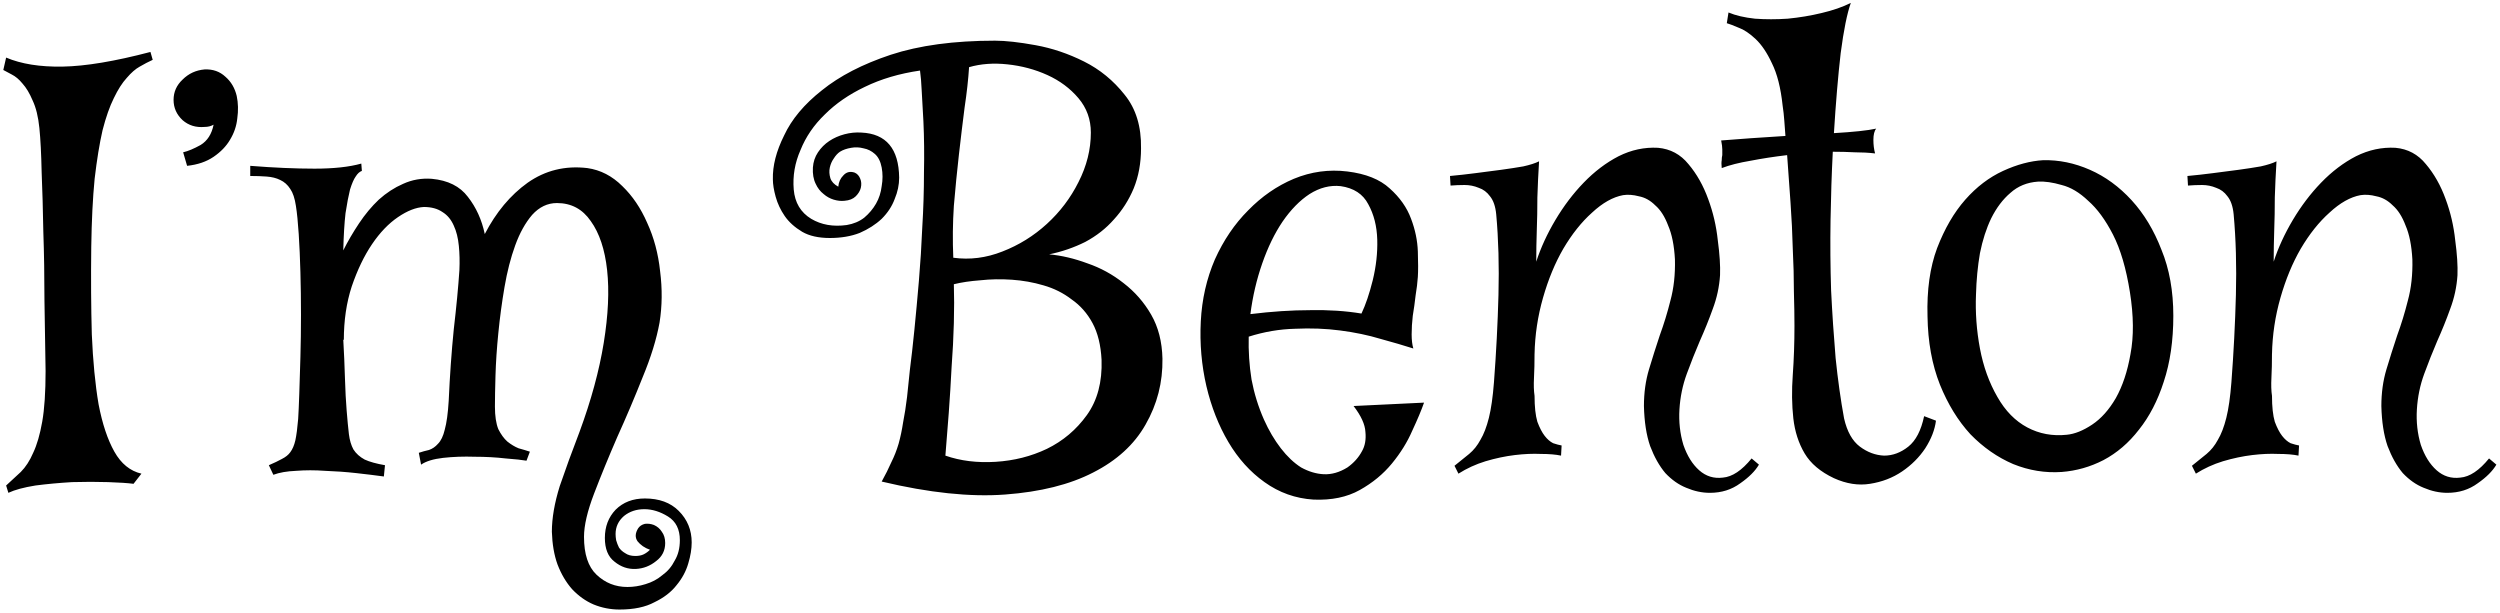 <svg width="485" height="119" viewBox="0 0 485 119" fill="none" xmlns="http://www.w3.org/2000/svg">
<path d="M7.641 24.844C7.422 22.656 6.984 20.87 6.328 19.484C5.745 18.099 5.089 17.005 4.359 16.203C3.703 15.401 3.01 14.818 2.281 14.453C1.625 14.088 1.078 13.797 0.641 13.578L1.188 11.172C4.104 12.412 7.75 12.995 12.125 12.922C16.573 12.849 22.26 11.901 29.188 10.078L29.625 11.609C28.823 11.974 27.984 12.412 27.109 12.922C26.307 13.359 25.469 14.088 24.594 15.109C23.719 16.057 22.88 17.37 22.078 19.047C21.276 20.651 20.547 22.729 19.891 25.281C19.307 27.833 18.797 30.969 18.359 34.688C17.995 38.406 17.776 42.818 17.703 47.922C17.63 54.047 17.667 59.698 17.812 64.875C18.031 70.052 18.469 74.573 19.125 78.438C19.854 82.229 20.875 85.292 22.188 87.625C23.5 89.958 25.25 91.38 27.438 91.891L25.906 93.859C24.812 93.713 23.172 93.604 20.984 93.531C18.797 93.458 16.463 93.458 13.984 93.531C11.505 93.677 9.135 93.896 6.875 94.188C4.615 94.552 2.865 95.026 1.625 95.609L1.188 94.188C2.135 93.312 3.083 92.438 4.031 91.562C4.979 90.615 5.781 89.375 6.438 87.844C7.167 86.312 7.75 84.307 8.188 81.828C8.625 79.349 8.844 76.068 8.844 71.984C8.771 67.537 8.698 62.979 8.625 58.312C8.625 53.646 8.552 49.198 8.406 44.969C8.333 40.74 8.224 36.875 8.078 33.375C8.005 29.875 7.859 27.031 7.641 24.844ZM39.688 13.469C41.292 13.396 42.641 13.87 43.734 14.891C44.828 15.838 45.557 17.078 45.922 18.609C46.214 19.995 46.25 21.453 46.031 22.984C45.885 24.443 45.411 25.828 44.609 27.141C43.88 28.38 42.823 29.474 41.438 30.422C40.052 31.37 38.339 31.953 36.297 32.172L35.531 29.547C36.479 29.328 37.609 28.854 38.922 28.125C40.234 27.323 41.073 26.01 41.438 24.188C40.927 24.479 40.344 24.625 39.688 24.625C38.01 24.771 36.589 24.333 35.422 23.312C34.255 22.219 33.672 20.906 33.672 19.375C33.672 17.844 34.255 16.531 35.422 15.438C36.589 14.271 38.01 13.615 39.688 13.469ZM74.469 92.438C72.865 92.219 71.078 92 69.109 91.781C67.141 91.562 65.135 91.417 63.094 91.344C61.125 91.198 59.229 91.198 57.406 91.344C55.656 91.417 54.198 91.672 53.031 92.109L52.156 90.25C53.177 89.812 54.016 89.412 54.672 89.047C55.401 88.682 55.948 88.245 56.312 87.734C56.75 87.151 57.078 86.385 57.297 85.438C57.516 84.417 57.698 83.031 57.844 81.281C57.917 80.115 57.99 78.474 58.062 76.359C58.135 74.172 58.208 71.802 58.281 69.25C58.354 66.625 58.391 63.891 58.391 61.047C58.391 58.203 58.354 55.469 58.281 52.844C58.208 50.146 58.099 47.667 57.953 45.406C57.807 43.146 57.625 41.323 57.406 39.938C57.188 38.479 56.823 37.385 56.312 36.656C55.802 35.854 55.146 35.271 54.344 34.906C53.615 34.542 52.74 34.323 51.719 34.25C50.771 34.177 49.714 34.141 48.547 34.141V32.172C53.141 32.536 57.297 32.719 61.016 32.719C64.734 32.719 67.76 32.391 70.094 31.734L70.203 33.156C69.766 33.302 69.365 33.667 69 34.25C68.635 34.76 68.271 35.599 67.906 36.766C67.615 37.932 67.323 39.464 67.031 41.359C66.812 43.255 66.667 45.661 66.594 48.578C67.469 46.828 68.49 45.078 69.656 43.328C70.823 41.578 72.099 40.047 73.484 38.734C74.943 37.422 76.51 36.401 78.188 35.672C79.938 34.87 81.797 34.542 83.766 34.688C86.901 34.979 89.234 36.146 90.766 38.188C92.37 40.229 93.463 42.635 94.047 45.406C96.234 41.177 99.005 37.859 102.359 35.453C105.786 33.047 109.651 32.099 113.953 32.609C116.505 32.974 118.766 34.141 120.734 36.109C122.703 38.005 124.307 40.375 125.547 43.219C126.859 46.062 127.698 49.198 128.062 52.625C128.5 56.052 128.464 59.37 127.953 62.578C127.37 65.787 126.276 69.323 124.672 73.188C123.141 77.052 121.5 80.917 119.75 84.781C118.073 88.646 116.578 92.292 115.266 95.719C113.953 99.146 113.297 101.953 113.297 104.141C113.297 107.495 114.099 109.938 115.703 111.469C117.38 113.073 119.385 113.875 121.719 113.875C122.885 113.875 124.052 113.693 125.219 113.328C126.458 112.964 127.552 112.38 128.5 111.578C129.521 110.849 130.323 109.901 130.906 108.734C131.562 107.641 131.891 106.328 131.891 104.797C131.891 102.682 131.125 101.151 129.594 100.203C128.062 99.255 126.531 98.781 125 98.781C123.469 98.781 122.156 99.219 121.062 100.094C119.969 101.042 119.422 102.208 119.422 103.594C119.422 103.958 119.458 104.359 119.531 104.797C119.677 105.307 119.859 105.781 120.078 106.219C120.37 106.656 120.771 107.021 121.281 107.312C121.792 107.677 122.448 107.859 123.25 107.859C123.906 107.859 124.453 107.75 124.891 107.531C125.328 107.312 125.729 107.021 126.094 106.656C125.073 106.292 124.271 105.745 123.688 105.016C123.177 104.286 123.214 103.448 123.797 102.5C124.089 102.062 124.526 101.771 125.109 101.625C125.693 101.552 126.276 101.625 126.859 101.844C127.516 102.135 128.026 102.573 128.391 103.156C128.828 103.74 129.047 104.469 129.047 105.344C129.047 106.802 128.464 107.969 127.297 108.844C126.13 109.792 124.818 110.302 123.359 110.375C121.828 110.448 120.443 109.974 119.203 108.953C117.964 108.005 117.344 106.474 117.344 104.359C117.344 102.172 118.036 100.349 119.422 98.891C120.88 97.432 122.776 96.703 125.109 96.703C127.88 96.703 130.068 97.505 131.672 99.109C133.349 100.786 134.188 102.828 134.188 105.234C134.188 106.474 133.969 107.823 133.531 109.281C133.094 110.812 132.328 112.234 131.234 113.547C130.214 114.859 128.792 115.953 126.969 116.828C125.219 117.776 122.958 118.25 120.188 118.25C118.438 118.25 116.76 117.922 115.156 117.266C113.625 116.609 112.24 115.625 111 114.312C109.833 113 108.885 111.396 108.156 109.5C107.5 107.677 107.135 105.562 107.062 103.156C107.062 100.531 107.573 97.578 108.594 94.297C109.688 91.088 110.964 87.588 112.422 83.797C114.682 77.672 116.25 71.912 117.125 66.516C118 61.12 118.219 56.417 117.781 52.406C117.344 48.396 116.286 45.224 114.609 42.891C113.005 40.557 110.818 39.391 108.047 39.391C106.224 39.391 104.62 40.156 103.234 41.688C101.922 43.219 100.828 45.188 99.953 47.594C99.078 50 98.385 52.698 97.875 55.688C97.365 58.677 96.963 61.667 96.672 64.656C96.38 67.573 96.198 70.307 96.125 72.859C96.052 75.338 96.016 77.344 96.016 78.875C96.016 80.698 96.234 82.156 96.672 83.25C97.182 84.271 97.766 85.073 98.422 85.656C99.151 86.24 99.88 86.677 100.609 86.969C101.411 87.188 102.141 87.406 102.797 87.625L102.141 89.375C101.339 89.229 99.99 89.083 98.094 88.938C96.198 88.719 94.193 88.609 92.078 88.609C89.963 88.537 87.922 88.609 85.953 88.828C84.057 89.047 82.635 89.484 81.688 90.141L81.25 87.844C81.906 87.625 82.562 87.443 83.219 87.297C83.875 87.078 84.458 86.677 84.969 86.094C85.552 85.51 85.99 84.599 86.281 83.359C86.646 82.047 86.901 80.188 87.047 77.781C87.266 72.896 87.594 68.266 88.031 63.891C88.542 59.516 88.906 55.688 89.125 52.406C89.198 50.729 89.162 49.161 89.016 47.703C88.87 46.172 88.542 44.859 88.031 43.766C87.521 42.599 86.792 41.724 85.844 41.141C84.896 40.484 83.693 40.156 82.234 40.156C80.703 40.229 79.026 40.885 77.203 42.125C75.38 43.365 73.703 45.115 72.172 47.375C70.641 49.635 69.328 52.37 68.234 55.578C67.213 58.714 66.703 62.177 66.703 65.969L66.594 65.859C66.74 68.412 66.849 70.927 66.922 73.406C66.995 75.812 67.104 77.891 67.25 79.641C67.396 81.463 67.542 82.995 67.688 84.234C67.833 85.401 68.125 86.385 68.562 87.188C69.073 87.99 69.802 88.646 70.75 89.156C71.698 89.594 73.01 89.958 74.688 90.25L74.469 92.438ZM160.984 46.172C158.797 46.172 157.01 45.771 155.625 44.969C154.167 44.094 153.036 43.073 152.234 41.906C151.432 40.74 150.849 39.5 150.484 38.188C150.12 36.875 149.938 35.745 149.938 34.797C149.865 32.172 150.594 29.328 152.125 26.266C153.583 23.13 156.026 20.213 159.453 17.516C162.88 14.745 167.328 12.448 172.797 10.625C178.339 8.802 185.083 7.891 193.031 7.891C195.073 7.891 197.698 8.182 200.906 8.766C204.115 9.349 207.25 10.406 210.312 11.938C213.375 13.469 216 15.62 218.188 18.391C220.375 21.088 221.432 24.552 221.359 28.781C221.359 31.625 220.885 34.214 219.938 36.547C218.99 38.807 217.714 40.812 216.109 42.562C214.578 44.312 212.719 45.771 210.531 46.938C208.344 48.031 206.01 48.833 203.531 49.344C205.938 49.562 208.417 50.146 210.969 51.094C213.521 51.969 215.854 53.245 217.969 54.922C220.156 56.599 221.943 58.641 223.328 61.047C224.714 63.453 225.443 66.297 225.516 69.578C225.589 74.172 224.495 78.438 222.234 82.375C220.047 86.24 216.656 89.338 212.062 91.672C207.542 94.005 201.854 95.427 195 95.938C188.219 96.448 180.234 95.609 171.047 93.422C171.776 92.109 172.396 90.87 172.906 89.703C173.49 88.537 173.964 87.333 174.328 86.094C174.693 84.781 174.984 83.396 175.203 81.938C175.495 80.479 175.75 78.838 175.969 77.016C176.115 75.776 176.297 74.026 176.516 71.766C176.807 69.505 177.099 66.917 177.391 64C177.682 61.083 177.974 57.911 178.266 54.484C178.557 51.057 178.776 47.594 178.922 44.094C179.141 40.521 179.25 36.984 179.25 33.484C179.323 29.984 179.286 26.667 179.141 23.531C178.995 21.125 178.885 19.156 178.812 17.625C178.74 16.021 178.63 14.708 178.484 13.688C174.474 14.271 170.901 15.328 167.766 16.859C164.703 18.318 162.115 20.104 160 22.219C157.885 24.26 156.318 26.557 155.297 29.109C154.203 31.588 153.766 34.141 153.984 36.766C154.203 39.318 155.333 41.214 157.375 42.453C159.344 43.62 161.641 44.021 164.266 43.656C165.578 43.438 166.708 42.964 167.656 42.234C168.604 41.432 169.37 40.521 169.953 39.5C170.536 38.479 170.901 37.349 171.047 36.109C171.266 34.87 171.266 33.667 171.047 32.5C170.828 31.333 170.391 30.458 169.734 29.875C169.078 29.292 168.349 28.927 167.547 28.781C166.745 28.562 165.943 28.526 165.141 28.672C164.266 28.818 163.536 29.073 162.953 29.438C162.516 29.729 162.115 30.167 161.75 30.75C161.385 31.26 161.13 31.844 160.984 32.5C160.839 33.156 160.875 33.849 161.094 34.578C161.312 35.234 161.823 35.781 162.625 36.219C162.698 35.344 163.026 34.615 163.609 34.031C164.193 33.375 164.922 33.193 165.797 33.484C166.307 33.703 166.672 34.104 166.891 34.688C167.109 35.198 167.146 35.781 167 36.438C166.854 37.021 166.526 37.568 166.016 38.078C165.505 38.589 164.776 38.88 163.828 38.953C163.172 39.026 162.479 38.953 161.75 38.734C161.021 38.516 160.365 38.151 159.781 37.641C159.125 37.13 158.615 36.474 158.25 35.672C157.812 34.797 157.63 33.74 157.703 32.5C157.776 31.406 158.104 30.422 158.688 29.547C159.271 28.672 160 27.943 160.875 27.359C161.75 26.776 162.734 26.338 163.828 26.047C164.922 25.755 166.016 25.646 167.109 25.719C171.922 25.938 174.365 28.854 174.438 34.469C174.438 35.854 174.146 37.24 173.562 38.625C173.052 40.01 172.214 41.286 171.047 42.453C169.88 43.547 168.458 44.458 166.781 45.188C165.104 45.844 163.172 46.172 160.984 46.172ZM188 13.031C187.854 15.365 187.562 17.99 187.125 20.906C186.76 23.75 186.396 26.776 186.031 29.984C185.667 33.193 185.339 36.51 185.047 39.938C184.828 43.292 184.792 46.646 184.938 50C188.146 50.438 191.318 50.036 194.453 48.797C197.661 47.557 200.542 45.771 203.094 43.438C205.646 41.104 207.688 38.406 209.219 35.344C210.823 32.208 211.625 29 211.625 25.719C211.625 23.167 210.823 20.943 209.219 19.047C207.615 17.151 205.609 15.656 203.203 14.562C200.797 13.469 198.208 12.776 195.438 12.484C192.74 12.193 190.26 12.375 188 13.031ZM185.047 55.141C185.12 57.401 185.12 59.917 185.047 62.688C184.974 65.458 184.828 68.302 184.609 71.219C184.464 74.135 184.281 77.088 184.062 80.078C183.844 82.995 183.625 85.766 183.406 88.391C186.323 89.412 189.568 89.812 193.141 89.594C196.714 89.375 200.031 88.537 203.094 87.078C206.229 85.547 208.818 83.359 210.859 80.516C212.901 77.672 213.849 74.099 213.703 69.797C213.557 66.953 212.974 64.583 211.953 62.688C210.932 60.792 209.583 59.26 207.906 58.094C206.302 56.854 204.479 55.943 202.438 55.359C200.469 54.776 198.427 54.411 196.312 54.266C194.198 54.12 192.156 54.156 190.188 54.375C188.219 54.521 186.505 54.776 185.047 55.141ZM232.953 62.359C233.172 58.057 234.083 54.047 235.688 50.328C237.365 46.609 239.516 43.438 242.141 40.812C244.766 38.115 247.719 36.073 251 34.688C254.354 33.302 257.818 32.828 261.391 33.266C264.964 33.703 267.698 34.797 269.594 36.547C271.562 38.297 272.948 40.266 273.75 42.453C274.552 44.568 274.99 46.682 275.062 48.797C275.135 50.911 275.135 52.552 275.062 53.719C274.99 54.812 274.844 56.016 274.625 57.328C274.479 58.641 274.297 59.953 274.078 61.266C273.932 62.505 273.859 63.708 273.859 64.875C273.859 65.969 273.969 66.88 274.188 67.609C272.365 67.026 270.25 66.406 267.844 65.75C265.438 65.021 262.812 64.474 259.969 64.109C257.198 63.745 254.281 63.635 251.219 63.781C248.229 63.854 245.24 64.365 242.25 65.312C242.177 68.083 242.359 70.854 242.797 73.625C243.307 76.323 244.109 78.912 245.203 81.391C246.151 83.505 247.245 85.365 248.484 86.969C249.724 88.573 251.036 89.812 252.422 90.688C253.88 91.49 255.339 91.927 256.797 92C258.328 92.073 259.859 91.635 261.391 90.688C262.63 89.812 263.578 88.755 264.234 87.516C264.818 86.495 265.036 85.255 264.891 83.797C264.818 82.338 264.052 80.662 262.594 78.766L276.266 78.109C275.755 79.568 274.99 81.391 273.969 83.578C273.021 85.766 271.708 87.88 270.031 89.922C268.354 91.963 266.276 93.677 263.797 95.062C261.318 96.448 258.328 97.068 254.828 96.922C251.328 96.703 248.156 95.573 245.312 93.531C242.542 91.562 240.208 88.974 238.312 85.766C236.417 82.557 234.995 78.948 234.047 74.938C233.099 70.854 232.734 66.662 232.953 62.359ZM260.078 36.109C258.036 35.891 256.031 36.401 254.062 37.641C252.167 38.88 250.417 40.667 248.812 43C247.281 45.26 245.969 47.958 244.875 51.094C243.781 54.229 243.016 57.51 242.578 60.938C246.734 60.427 250.599 60.172 254.172 60.172C257.745 60.099 261.062 60.318 264.125 60.828C264.927 59.151 265.656 57 266.312 54.375C266.969 51.677 267.26 49.052 267.188 46.5C267.115 43.875 266.531 41.578 265.438 39.609C264.417 37.641 262.63 36.474 260.078 36.109ZM298.031 50.766C298.906 48.068 300.146 45.37 301.75 42.672C303.354 39.974 305.177 37.568 307.219 35.453C309.333 33.266 311.594 31.552 314 30.312C316.479 29.073 319.031 28.526 321.656 28.672C324.062 28.891 326.031 29.948 327.562 31.844C329.167 33.74 330.443 36 331.391 38.625C332.339 41.177 332.958 43.839 333.25 46.609C333.615 49.307 333.76 51.568 333.688 53.391C333.542 55.651 333.068 57.839 332.266 59.953C331.536 61.995 330.698 64.073 329.75 66.188C328.875 68.229 328.036 70.344 327.234 72.531C326.432 74.719 325.958 77.016 325.812 79.422C325.667 81.828 325.922 84.125 326.578 86.312C327.307 88.427 328.328 90.068 329.641 91.234C330.953 92.401 332.484 92.875 334.234 92.656C336.057 92.51 337.917 91.271 339.812 88.938L341.234 90.141C340.505 91.38 339.302 92.583 337.625 93.75C335.948 94.99 333.979 95.609 331.719 95.609C330.188 95.609 328.656 95.281 327.125 94.625C325.667 94.042 324.318 93.094 323.078 91.781C321.911 90.396 320.927 88.646 320.125 86.531C319.396 84.417 318.995 81.828 318.922 78.766C318.922 76.213 319.25 73.844 319.906 71.656C320.562 69.469 321.255 67.281 321.984 65.094C322.786 62.906 323.479 60.646 324.062 58.312C324.719 55.906 325.01 53.245 324.938 50.328C324.792 47.63 324.354 45.443 323.625 43.766C322.969 42.016 322.13 40.703 321.109 39.828C320.161 38.88 319.104 38.297 317.938 38.078C316.844 37.786 315.823 37.714 314.875 37.859C312.906 38.224 310.901 39.354 308.859 41.25C306.818 43.073 304.958 45.406 303.281 48.25C301.677 51.021 300.365 54.193 299.344 57.766C298.323 61.339 297.776 64.984 297.703 68.703V68.484C297.703 70.307 297.667 71.912 297.594 73.297C297.521 74.682 297.557 75.849 297.703 76.797C297.703 78.912 297.885 80.588 298.25 81.828C298.688 82.995 299.161 83.906 299.672 84.562C300.182 85.219 300.729 85.693 301.312 85.984C301.969 86.203 302.516 86.349 302.953 86.422L302.844 88.391C301.823 88.172 300.51 88.062 298.906 88.062C297.375 87.99 295.698 88.062 293.875 88.281C292.052 88.5 290.156 88.901 288.188 89.484C286.292 90.068 284.542 90.87 282.938 91.891L282.172 90.359C283.266 89.484 284.214 88.719 285.016 88.062C285.891 87.333 286.62 86.422 287.203 85.328C287.859 84.234 288.406 82.812 288.844 81.062C289.281 79.312 289.609 77.016 289.828 74.172C290.266 68.412 290.557 62.76 290.703 57.219C290.849 51.604 290.703 46.391 290.266 41.578C290.12 40.047 289.719 38.88 289.062 38.078C288.479 37.276 287.75 36.729 286.875 36.438C286 36.073 285.089 35.891 284.141 35.891C283.193 35.891 282.281 35.927 281.406 36L281.297 34.141C282.901 33.995 284.542 33.812 286.219 33.594C287.969 33.375 289.646 33.156 291.25 32.938C292.854 32.719 294.276 32.5 295.516 32.281C296.828 31.99 297.849 31.662 298.578 31.297C298.432 33.63 298.323 35.964 298.25 38.297C298.25 40.557 298.214 42.635 298.141 44.531C298.068 46.719 298.031 48.797 298.031 50.766ZM365.516 88.391C367.193 88.391 368.76 87.807 370.219 86.641C371.677 85.474 372.698 83.505 373.281 80.734L375.578 81.609C375.359 83.359 374.667 85.146 373.5 86.969C372.333 88.719 370.839 90.213 369.016 91.453C367.193 92.693 365.115 93.495 362.781 93.859C360.521 94.224 358.188 93.859 355.781 92.766C353.156 91.526 351.26 89.922 350.094 87.953C348.927 85.984 348.198 83.724 347.906 81.172C347.615 78.547 347.578 75.74 347.797 72.75C348.016 69.688 348.125 66.516 348.125 63.234C348.125 61.339 348.089 59.115 348.016 56.562C348.016 53.938 347.943 51.167 347.797 48.25C347.724 45.333 347.578 42.344 347.359 39.281C347.141 36.146 346.922 33.083 346.703 30.094C344.224 30.385 341.854 30.75 339.594 31.188C337.406 31.552 335.547 32.026 334.016 32.609C333.943 31.953 333.943 31.443 334.016 31.078C334.016 30.713 334.052 30.385 334.125 30.094C334.125 29.729 334.125 29.365 334.125 29C334.125 28.562 334.052 27.979 333.906 27.25C335.656 27.104 337.589 26.958 339.703 26.812C341.891 26.667 344.115 26.521 346.375 26.375C346.302 25.354 346.229 24.37 346.156 23.422C346.083 22.401 345.974 21.417 345.828 20.469C345.464 17.042 344.771 14.307 343.75 12.266C342.802 10.224 341.745 8.656 340.578 7.562C339.411 6.469 338.318 5.74 337.297 5.375C336.276 4.938 335.51 4.646 335 4.5L335.328 2.422C336.714 3.005 338.427 3.406 340.469 3.625C342.51 3.771 344.625 3.771 346.812 3.625C349.073 3.406 351.26 3.042 353.375 2.531C355.562 2.021 357.458 1.365 359.062 0.562C358.333 2.604 357.677 5.849 357.094 10.297C356.583 14.745 356.146 19.922 355.781 25.828C359.573 25.609 362.307 25.318 363.984 24.953C363.62 25.391 363.438 26.12 363.438 27.141C363.438 28.088 363.547 28.963 363.766 29.766C362.526 29.62 361.214 29.547 359.828 29.547C358.443 29.474 357.021 29.438 355.562 29.438C355.344 33.667 355.198 38.078 355.125 42.672C355.052 47.266 355.089 51.823 355.234 56.344C355.453 60.792 355.745 65.167 356.109 69.469C356.547 73.698 357.094 77.599 357.75 81.172C358.333 83.724 359.354 85.547 360.812 86.641C362.271 87.734 363.839 88.318 365.516 88.391ZM396.359 31.078C399.422 31.005 402.448 31.625 405.438 32.938C408.427 34.25 411.125 36.219 413.531 38.844C415.938 41.469 417.87 44.677 419.328 48.469C420.859 52.188 421.625 56.453 421.625 61.266C421.625 66.078 421.005 70.344 419.766 74.062C418.599 77.708 416.995 80.807 414.953 83.359C412.984 85.912 410.688 87.88 408.062 89.266C405.51 90.578 402.812 91.344 399.969 91.562C396.76 91.781 393.625 91.271 390.562 90.031C387.5 88.719 384.729 86.787 382.25 84.234C379.844 81.609 377.875 78.401 376.344 74.609C374.812 70.745 374.01 66.333 373.938 61.375C373.792 56.271 374.411 51.859 375.797 48.141C377.255 44.349 379.078 41.214 381.266 38.734C383.453 36.255 385.896 34.396 388.594 33.156C391.292 31.917 393.88 31.224 396.359 31.078ZM400.953 84.344C402.484 84.198 404.125 83.542 405.875 82.375C407.625 81.208 409.156 79.495 410.469 77.234C411.781 74.901 412.729 72.057 413.312 68.703C413.969 65.276 413.932 61.266 413.203 56.672C412.474 52.078 411.38 48.359 409.922 45.516C408.464 42.672 406.859 40.484 405.109 38.953C403.432 37.349 401.719 36.328 399.969 35.891C398.219 35.38 396.688 35.161 395.375 35.234C393.26 35.38 391.474 36.109 390.016 37.422C388.557 38.661 387.318 40.302 386.297 42.344C385.349 44.312 384.62 46.573 384.109 49.125C383.672 51.677 383.417 54.339 383.344 57.109C383.198 60.609 383.453 64.109 384.109 67.609C384.766 71.109 385.896 74.245 387.5 77.016C389.031 79.713 390.964 81.682 393.297 82.922C395.63 84.162 398.182 84.635 400.953 84.344ZM441.094 50.766C441.969 48.068 443.208 45.37 444.812 42.672C446.417 39.974 448.24 37.568 450.281 35.453C452.396 33.266 454.656 31.552 457.062 30.312C459.542 29.073 462.094 28.526 464.719 28.672C467.125 28.891 469.094 29.948 470.625 31.844C472.229 33.74 473.505 36 474.453 38.625C475.401 41.177 476.021 43.839 476.312 46.609C476.677 49.307 476.823 51.568 476.75 53.391C476.604 55.651 476.13 57.839 475.328 59.953C474.599 61.995 473.76 64.073 472.812 66.188C471.938 68.229 471.099 70.344 470.297 72.531C469.495 74.719 469.021 77.016 468.875 79.422C468.729 81.828 468.984 84.125 469.641 86.312C470.37 88.427 471.391 90.068 472.703 91.234C474.016 92.401 475.547 92.875 477.297 92.656C479.12 92.51 480.979 91.271 482.875 88.938L484.297 90.141C483.568 91.38 482.365 92.583 480.688 93.75C479.01 94.99 477.042 95.609 474.781 95.609C473.25 95.609 471.719 95.281 470.188 94.625C468.729 94.042 467.38 93.094 466.141 91.781C464.974 90.396 463.99 88.646 463.188 86.531C462.458 84.417 462.057 81.828 461.984 78.766C461.984 76.213 462.312 73.844 462.969 71.656C463.625 69.469 464.318 67.281 465.047 65.094C465.849 62.906 466.542 60.646 467.125 58.312C467.781 55.906 468.073 53.245 468 50.328C467.854 47.63 467.417 45.443 466.688 43.766C466.031 42.016 465.193 40.703 464.172 39.828C463.224 38.88 462.167 38.297 461 38.078C459.906 37.786 458.885 37.714 457.938 37.859C455.969 38.224 453.964 39.354 451.922 41.25C449.88 43.073 448.021 45.406 446.344 48.25C444.74 51.021 443.427 54.193 442.406 57.766C441.385 61.339 440.839 64.984 440.766 68.703V68.484C440.766 70.307 440.729 71.912 440.656 73.297C440.583 74.682 440.62 75.849 440.766 76.797C440.766 78.912 440.948 80.588 441.312 81.828C441.75 82.995 442.224 83.906 442.734 84.562C443.245 85.219 443.792 85.693 444.375 85.984C445.031 86.203 445.578 86.349 446.016 86.422L445.906 88.391C444.885 88.172 443.573 88.062 441.969 88.062C440.438 87.99 438.76 88.062 436.938 88.281C435.115 88.5 433.219 88.901 431.25 89.484C429.354 90.068 427.604 90.87 426 91.891L425.234 90.359C426.328 89.484 427.276 88.719 428.078 88.062C428.953 87.333 429.682 86.422 430.266 85.328C430.922 84.234 431.469 82.812 431.906 81.062C432.344 79.312 432.672 77.016 432.891 74.172C433.328 68.412 433.62 62.76 433.766 57.219C433.911 51.604 433.766 46.391 433.328 41.578C433.182 40.047 432.781 38.88 432.125 38.078C431.542 37.276 430.812 36.729 429.938 36.438C429.062 36.073 428.151 35.891 427.203 35.891C426.255 35.891 425.344 35.927 424.469 36L424.359 34.141C425.964 33.995 427.604 33.812 429.281 33.594C431.031 33.375 432.708 33.156 434.312 32.938C435.917 32.719 437.339 32.5 438.578 32.281C439.891 31.99 440.911 31.662 441.641 31.297C441.495 33.63 441.385 35.964 441.312 38.297C441.312 40.557 441.276 42.635 441.203 44.531C441.13 46.719 441.094 48.797 441.094 50.766Z" fill="black"/>
</svg>
